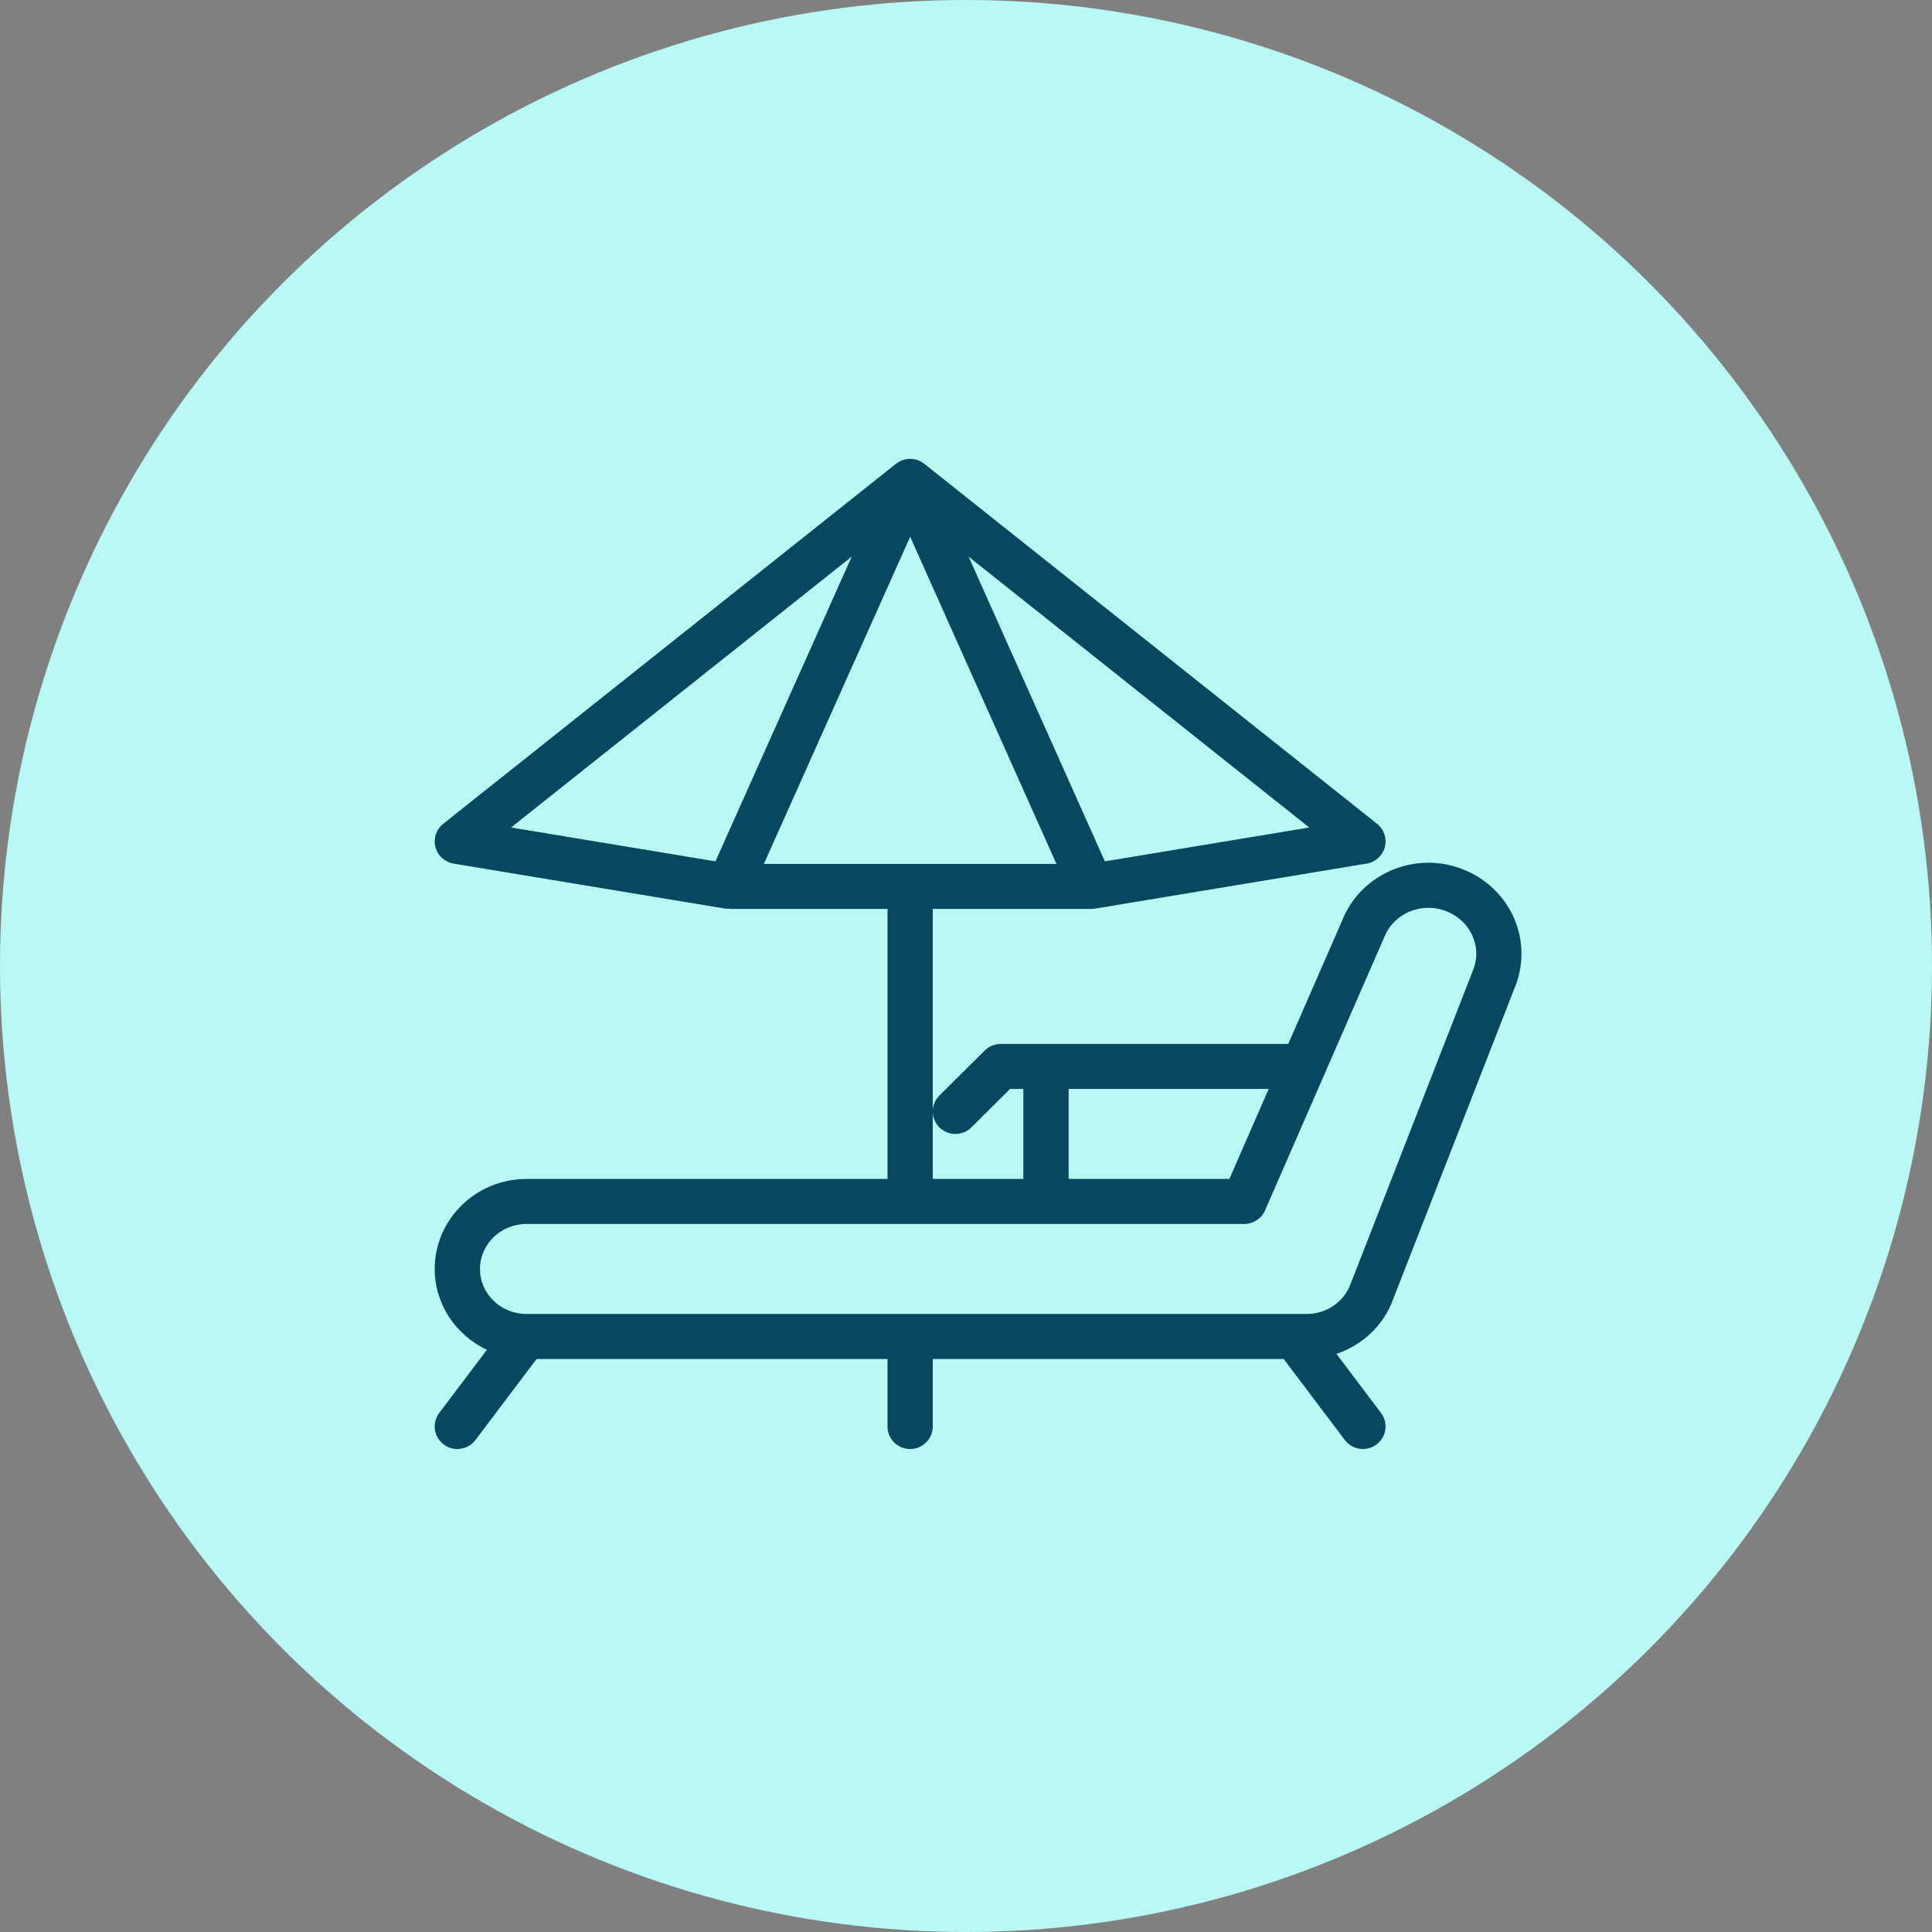 <?xml version="1.0" encoding="UTF-8"?>
<svg width="80px" height="80px" viewBox="0 0 80 80" version="1.1" xmlns="http://www.w3.org/2000/svg" xmlns:xlink="http://www.w3.org/1999/xlink">
    <rect x="0" y="0" width="80" height="80" fill="#808080" stroke="none"/>
    <!-- Generator: Sketch 49.3 (51167) - http://www.bohemiancoding.com/sketch -->
    <title>icon-2</title>
    <desc>Created with Sketch.</desc>
    <defs></defs>
    <g id="icons" stroke="none" stroke-width="1" fill="none" fill-rule="evenodd">
        <g id="text" transform="translate(-800, -520)">
            <g id="icon-2" transform="translate(800, 520)">
                <circle id="background" fill="#B8F9F5" cx="40" cy="40" r="40"></circle>
                <g id="icon" transform="translate(18, 19)" fill="#07485F" fill-rule="nonzero">
                    <path d="M42.563,16.992 C40.591,16.221 38.354,17.172 37.578,19.113 L35.345,24.227 L23.437,24.227 C23.188,24.227 22.95,24.326 22.774,24.5 L20.899,26.364 C20.716,26.546 20.624,26.784 20.624,27.023 C20.624,27.261 20.716,27.5 20.899,27.682 C21.082,27.864 21.322,27.955 21.562,27.955 C21.802,27.955 22.042,27.864 22.225,27.682 L23.825,26.091 L24.374,26.091 L24.374,29.818 L20.624,29.818 L20.624,27.023 L20.624,18.637 L27.187,18.637 C27.238,18.637 27.289,18.632 27.34,18.624 L38.59,16.76 C38.955,16.7 39.251,16.432 39.343,16.076 C39.436,15.72 39.312,15.343 39.022,15.113 C39.022,15.113 20.256,0.191 20.245,0.183 C20.121,0.092 19.982,0.036 19.837,0.012 C19.738,-0.004 19.636,-0.004 19.537,0.012 C19.392,0.036 19.253,0.092 19.128,0.183 C19.117,0.191 0.352,15.113 0.352,15.113 C0.062,15.343 -0.062,15.72 0.031,16.076 C0.123,16.432 0.419,16.7 0.784,16.76 L12.033,18.624 C12.085,18.632 12.136,18.624 12.187,18.623 L12.187,18.637 L18.749,18.637 L18.749,29.818 L3.799,29.818 C1.705,29.818 0,31.49 0,33.546 C0,35.023 0.888,36.291 2.161,36.893 L0.187,39.51 C-0.123,39.921 -0.038,40.505 0.375,40.813 C0.544,40.939 0.742,41 0.938,41 C1.221,41 1.503,40.872 1.688,40.627 L4.219,37.273 L18.749,37.273 L18.749,40.068 C18.749,40.583 19.169,41 19.687,41 C20.205,41 20.624,40.583 20.624,40.068 L20.624,37.273 L35.155,37.273 L37.686,40.627 C37.87,40.872 38.152,41 38.436,41 C38.632,41 38.83,40.939 38.998,40.813 C39.412,40.505 39.496,39.921 39.187,39.51 L37.339,37.061 C38.415,36.697 39.298,35.881 39.683,34.806 L44.781,21.744 C45.466,19.831 44.497,17.747 42.563,16.992 Z M26.25,26.091 L34.533,26.091 L32.906,29.818 L26.25,29.818 L26.25,26.091 L26.25,26.091 Z M36.213,15.265 L27.75,16.667 L22.108,4.05 L36.213,15.265 Z M11.625,16.667 L3.162,15.265 L17.267,4.05 L11.625,16.667 Z M13.63,16.773 L19.688,3.226 L25.745,16.773 L13.63,16.773 Z M43.026,21.095 L37.928,34.156 C37.659,34.905 36.929,35.409 36.11,35.409 L3.799,35.409 C2.737,35.409 1.875,34.573 1.875,33.546 C1.875,32.518 2.737,31.682 3.799,31.682 L33.521,31.682 C33.895,31.682 34.233,31.462 34.382,31.121 L39.305,19.841 C39.309,19.83 39.313,19.82 39.318,19.81 C39.71,18.817 40.853,18.331 41.893,18.732 C42.867,19.112 43.359,20.161 43.026,21.095 Z" id="Shape"></path>
                </g>
            </g>
        </g>
    </g>
</svg>